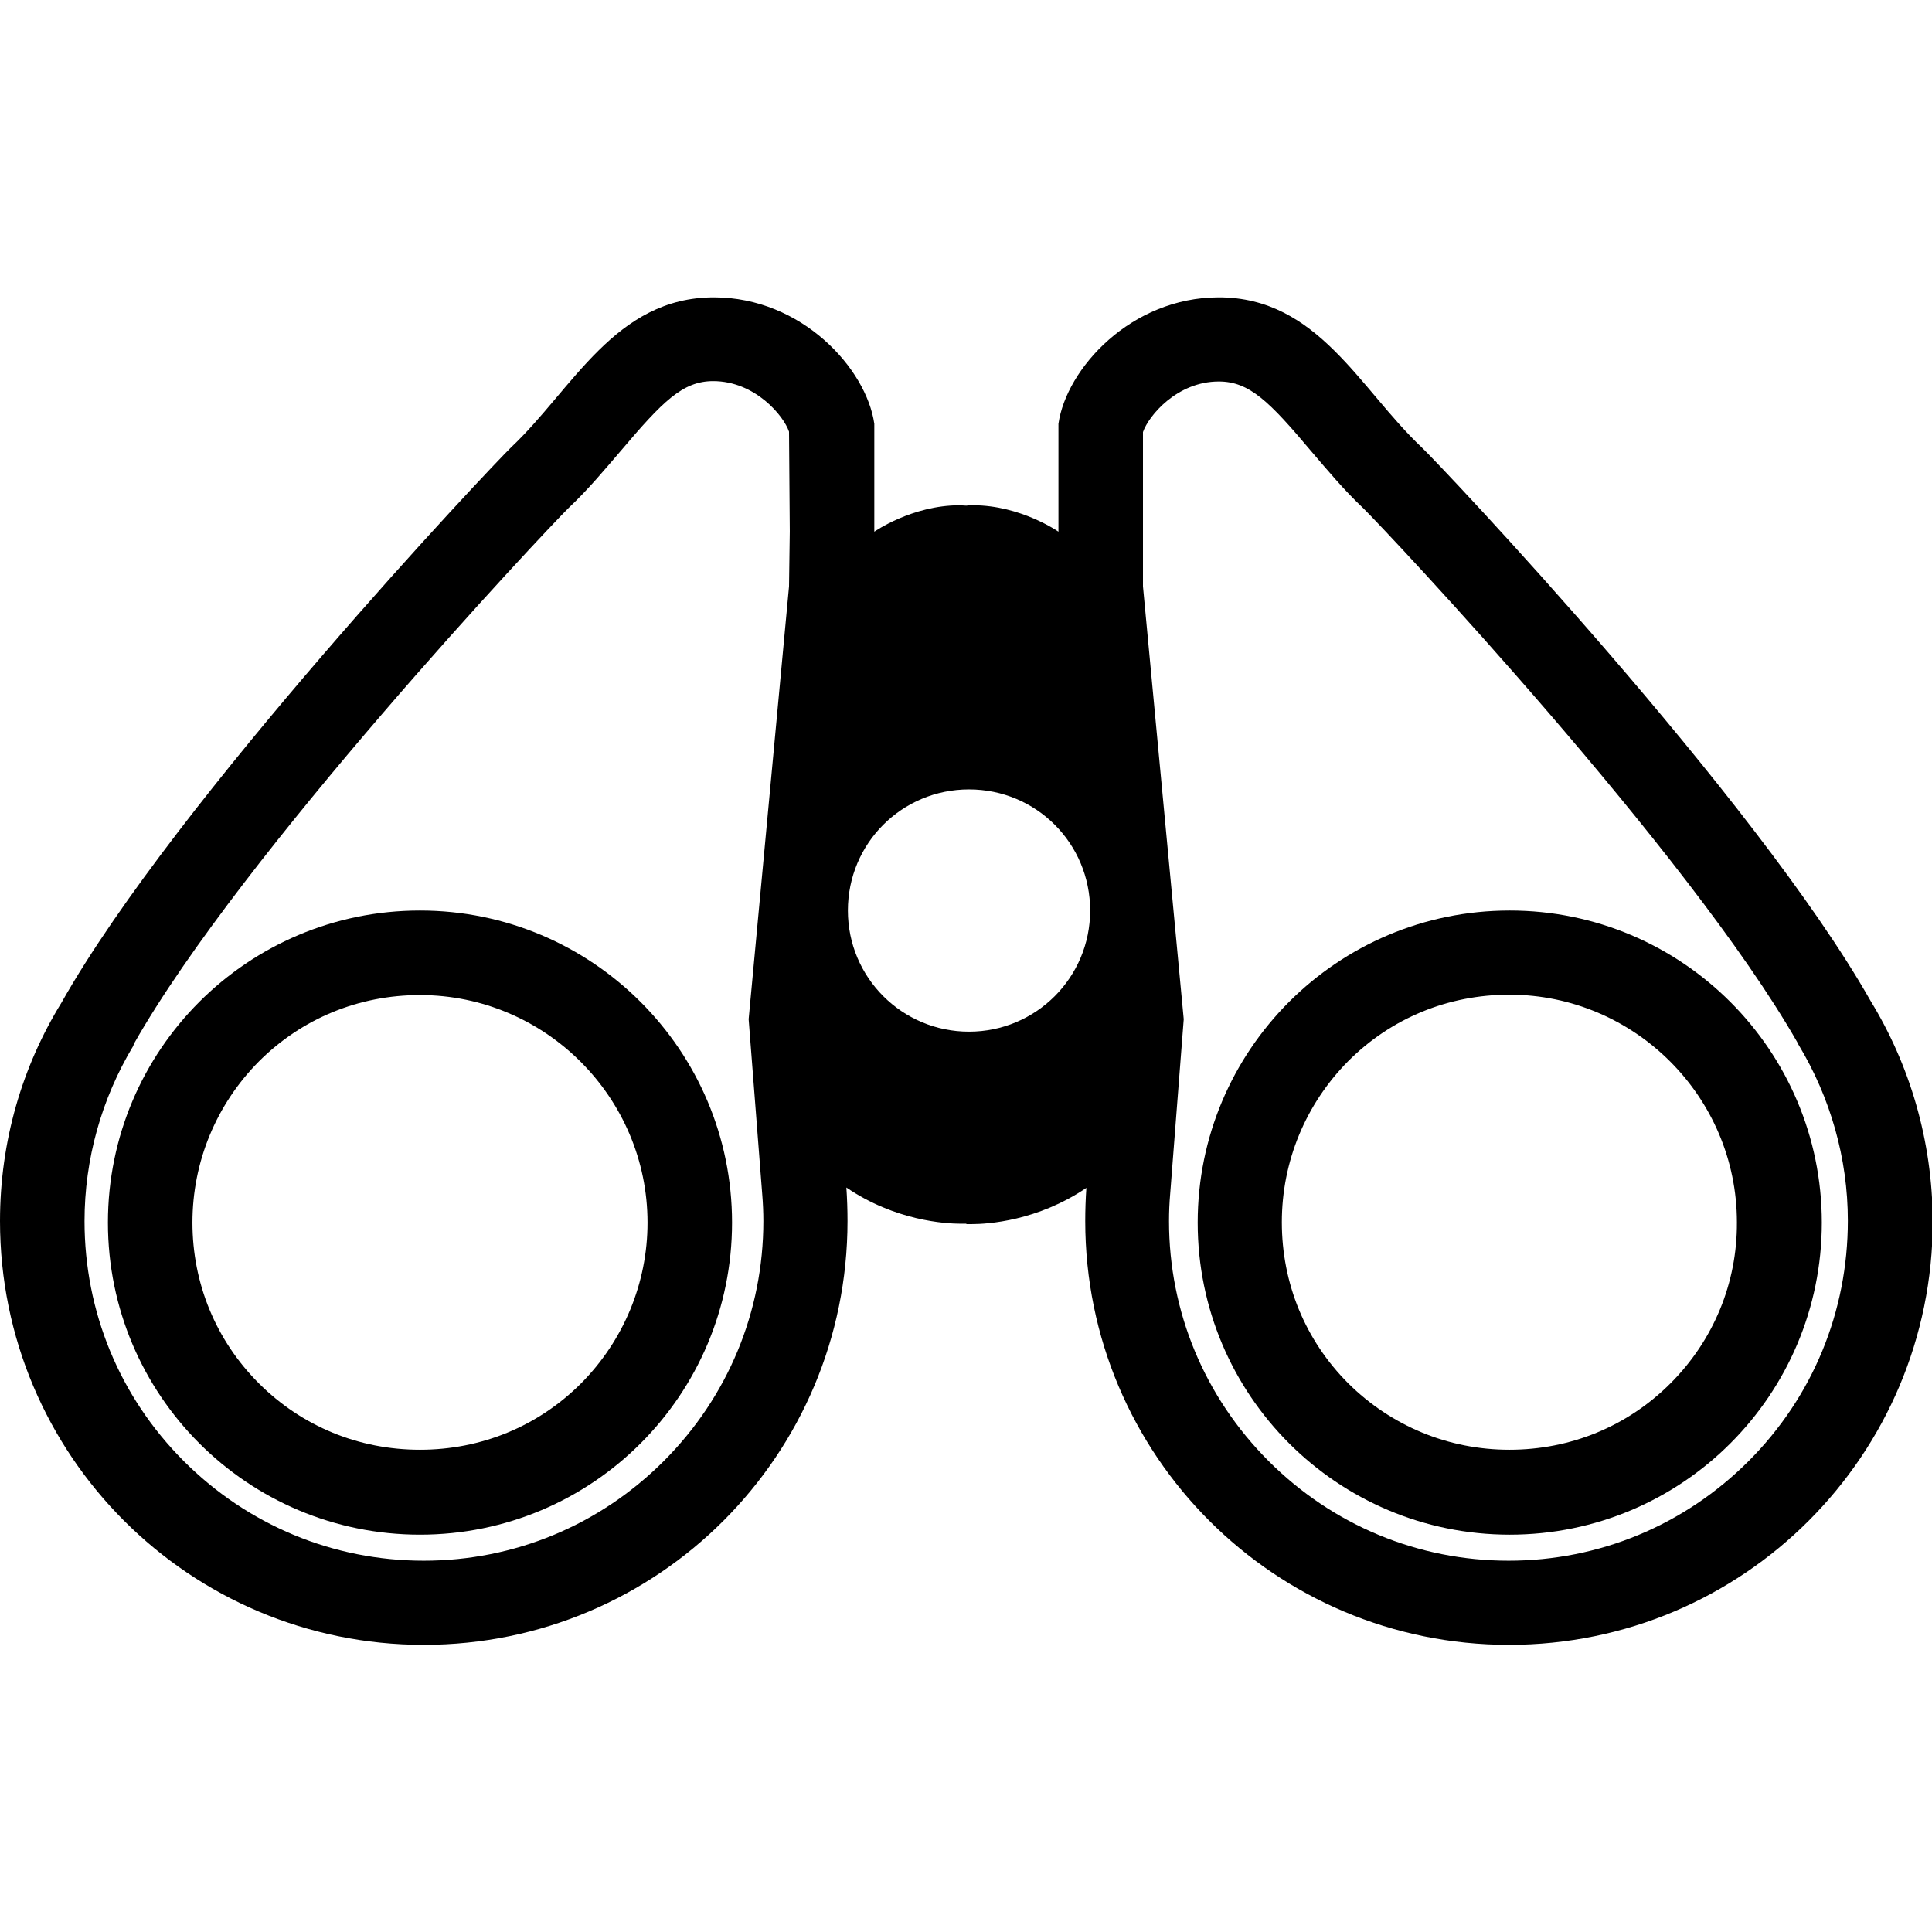 <?xml version="1.0" encoding="utf-8"?>
<!-- Generator: Adobe Illustrator 21.1.0, SVG Export Plug-In . SVG Version: 6.00 Build 0)  -->
<svg version="1.1" id="Layer_2" xmlns="http://www.w3.org/2000/svg" xmlns:xlink="http://www.w3.org/1999/xlink" x="0px" y="0px"
	 viewBox="0 0 512 512" style="enable-background:new 0 0 512 512;" xml:space="preserve">
<g>
	<path d="M111.3,241.3c-45.7,0-82.7,37-82.7,82.7s37,82.7,82.7,82.7s82.7-37,82.7-82.7S156.9,241.3,111.3,241.3z M154,366.6
		c-11.4,11.4-26.5,17.6-42.7,17.6S80,378,68.6,366.6C57.2,355.2,51,340.1,51,324c0-16.1,6.3-31.3,17.6-42.7
		c11.4-11.4,26.5-17.6,42.7-17.6c33.2,0,60.3,27.1,60.3,60.3C171.6,340,165.3,355.2,154,366.6z"/>
	<path d="M400.1,241.3c-45.7,0-82.7,37-82.7,82.7s37,82.7,82.7,82.7c45.7,0,82.7-37,82.7-82.7S445.7,241.3,400.1,241.3z
		 M442.7,366.6c-11.4,11.4-26.5,17.6-42.7,17.6s-31.3-6.3-42.7-17.6c-11.4-11.4-17.6-26.5-17.6-42.7c0-16.1,6.3-31.3,17.6-42.7
		c11.4-11.4,26.5-17.6,42.7-17.6c33.2,0,60.3,27.1,60.3,60.3C460.4,340,454.1,355.2,442.7,366.6z"/>
	<path d="M495.7,265.2c-30.5-53.8-114-142-119-146.7c-16.4-15.5-27.5-39.7-53.7-39.7c-23.3,0-40.4,18.9-42.5,33.5
		c0,19.5,0,28.6,0,28.6s-10-7-22.6-7c-0.6,0-1.2,0-1.8,0.1l0,0c-0.6,0-1.2-0.1-1.8-0.1c-12.6,0-22.6,7-22.6,7s0-9.2,0-28.6
		c-2.1-14.6-19.2-33.5-42.5-33.5c-26.2,0-37.4,24.3-53.7,39.7c-5,4.8-88.9,93.5-119.2,147.2C5.9,282.6,0,302.4,0,323.6
		c0,62.1,50.3,112.3,112.3,112.3c62.1,0,112.3-50.3,112.3-112.3c0-3-0.1-5.9-0.3-8.9c12.9,8.8,26.2,9.6,30.4,9.6c0.9,0,1.4,0,1.4,0
		v0.1c0,0,0.5,0,1.4,0c4.2,0,17.4-0.8,30.4-9.6c-0.2,2.9-0.3,5.9-0.3,8.8c0,62.1,50.3,112.3,112.3,112.3
		c62.1,0,112.3-50.3,112.3-112.3C512.1,302.2,506.1,282.2,495.7,265.2z M209.3,140.8l-0.2,14.6l0,0l-10.7,114.7l3.6,46.4
		c0.2,2.4,0.3,4.8,0.3,7.1c0,24-9.4,46.6-26.4,63.6s-39.6,26.4-63.6,26.4s-46.6-9.4-63.6-26.4c-17-17-26.3-39.6-26.3-63.6
		c0-16.4,4.5-32.4,12.9-46.4l0.1-0.3l0.1-0.3c28.4-50.2,108.5-135.4,115.2-142c5.2-4.9,9.5-10.1,13.8-15.1
		c11.1-13.1,16.4-18.5,24.5-18.5c11.1,0,18.7,9.2,20.1,13.4L209.3,140.8C209.2,140.8,209.3,140.8,209.3,140.8z M256.8,273.4
		c-17.7,0-32.1-14.3-32.1-32.1s14.3-32.1,32.1-32.1c17.8,0,32.1,14.3,32.1,32.1S274.5,273.4,256.8,273.4z M463.4,387.2
		c-17,17-39.6,26.4-63.6,26.4c-24,0-46.6-9.4-63.6-26.4c-17-17-26.4-39.6-26.4-63.6c0-2.4,0.1-4.8,0.3-7.1l3.6-46.4l-10.8-114.7
		v-40.9c1.5-4.3,9-13.4,20.1-13.4c8.1,0,13.4,5.3,24.5,18.5c4.3,5,8.6,10.2,13.8,15.1c6.6,6.5,86.3,91.2,115,141.5l0.1,0.3l0.2,0.3
		c8.5,14.1,13.1,30.2,13.1,46.7C489.7,347.6,480.4,370.2,463.4,387.2z"/>
</g>
</svg>
